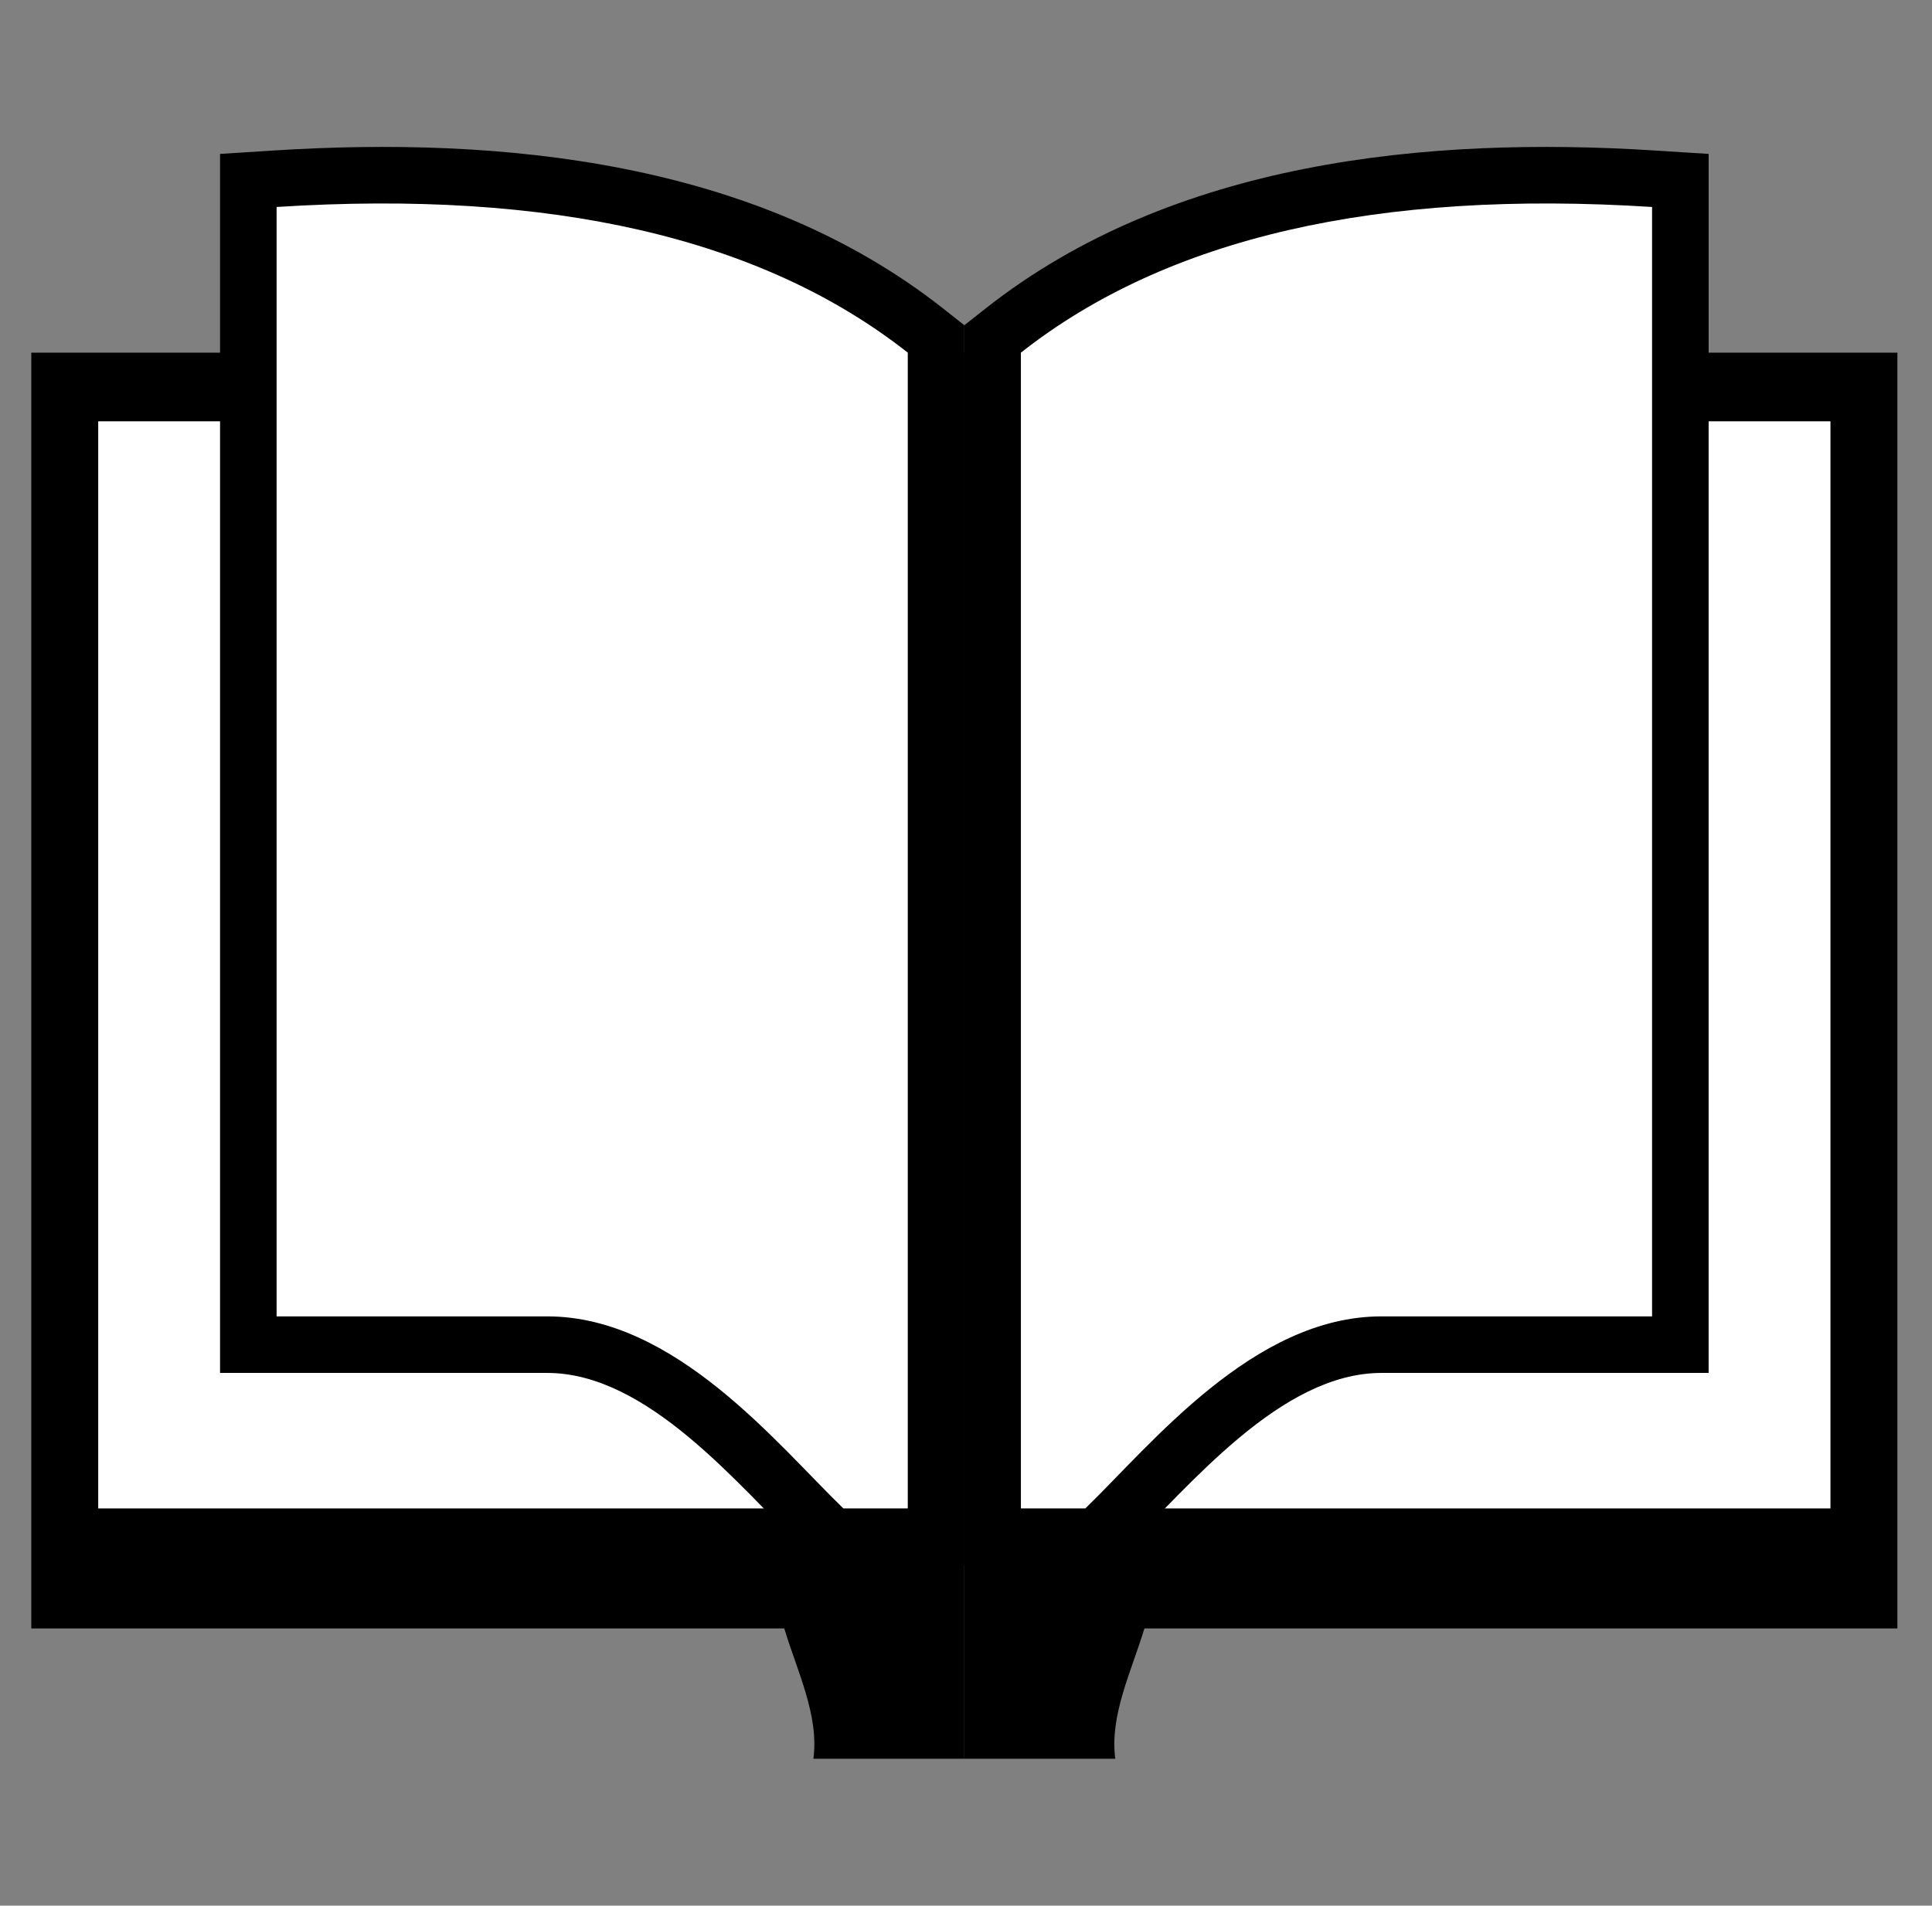 <svg width="299" height="295" viewBox="0 0 299 295" fill="none" xmlns="http://www.w3.org/2000/svg">
<rect x="0" y="0" width="299" height="295" fill="#808080" stroke="none"/>
<path fill-rule="evenodd" clip-rule="evenodd" d="M4.843 54.593H149.242V272.257H125.883C126.767 265.531 123.406 258.806 121.374 252.084H4.843V54.593Z" fill="black"/>
<path d="M130.933 65.219H15.201V233.509H130.933V65.219Z" fill="white"/>
<path fill-rule="evenodd" clip-rule="evenodd" d="M42.249 23.305C77.731 21.038 117.019 24.959 145.907 47.718L149.243 50.347V242.262H126.975L124.43 239.796C114.29 229.979 100.264 212.533 84.691 212.533H34.055V23.828L42.249 23.305H42.249Z" fill="black"/>
<path fill-rule="evenodd" clip-rule="evenodd" d="M42.808 32.04C85.244 29.329 117.875 36.776 140.49 54.593V233.508H130.519C120.285 223.599 104.479 203.779 84.691 203.779H42.808V32.04V32.04Z" fill="white"/>
<path fill-rule="evenodd" clip-rule="evenodd" d="M293.643 54.593H149.243V272.257H172.602C171.716 265.531 175.079 258.806 177.112 252.084H293.643V54.593Z" fill="black"/>
<path d="M283.284 65.219H167.552V233.509H283.284V65.219Z" fill="white"/>
<path fill-rule="evenodd" clip-rule="evenodd" d="M256.234 23.305C220.754 21.038 181.464 24.959 152.579 47.718L149.242 50.347V242.262H171.509L174.056 239.796C184.194 229.979 198.222 212.533 213.795 212.533H264.431V23.828L256.234 23.305Z" fill="black"/>
<path fill-rule="evenodd" clip-rule="evenodd" d="M255.678 32.04C213.241 29.329 180.61 36.776 157.996 54.593V233.508H167.967C178.199 223.599 194.004 203.779 213.795 203.779H255.678V32.04V32.04Z" fill="white"/>
</svg>
